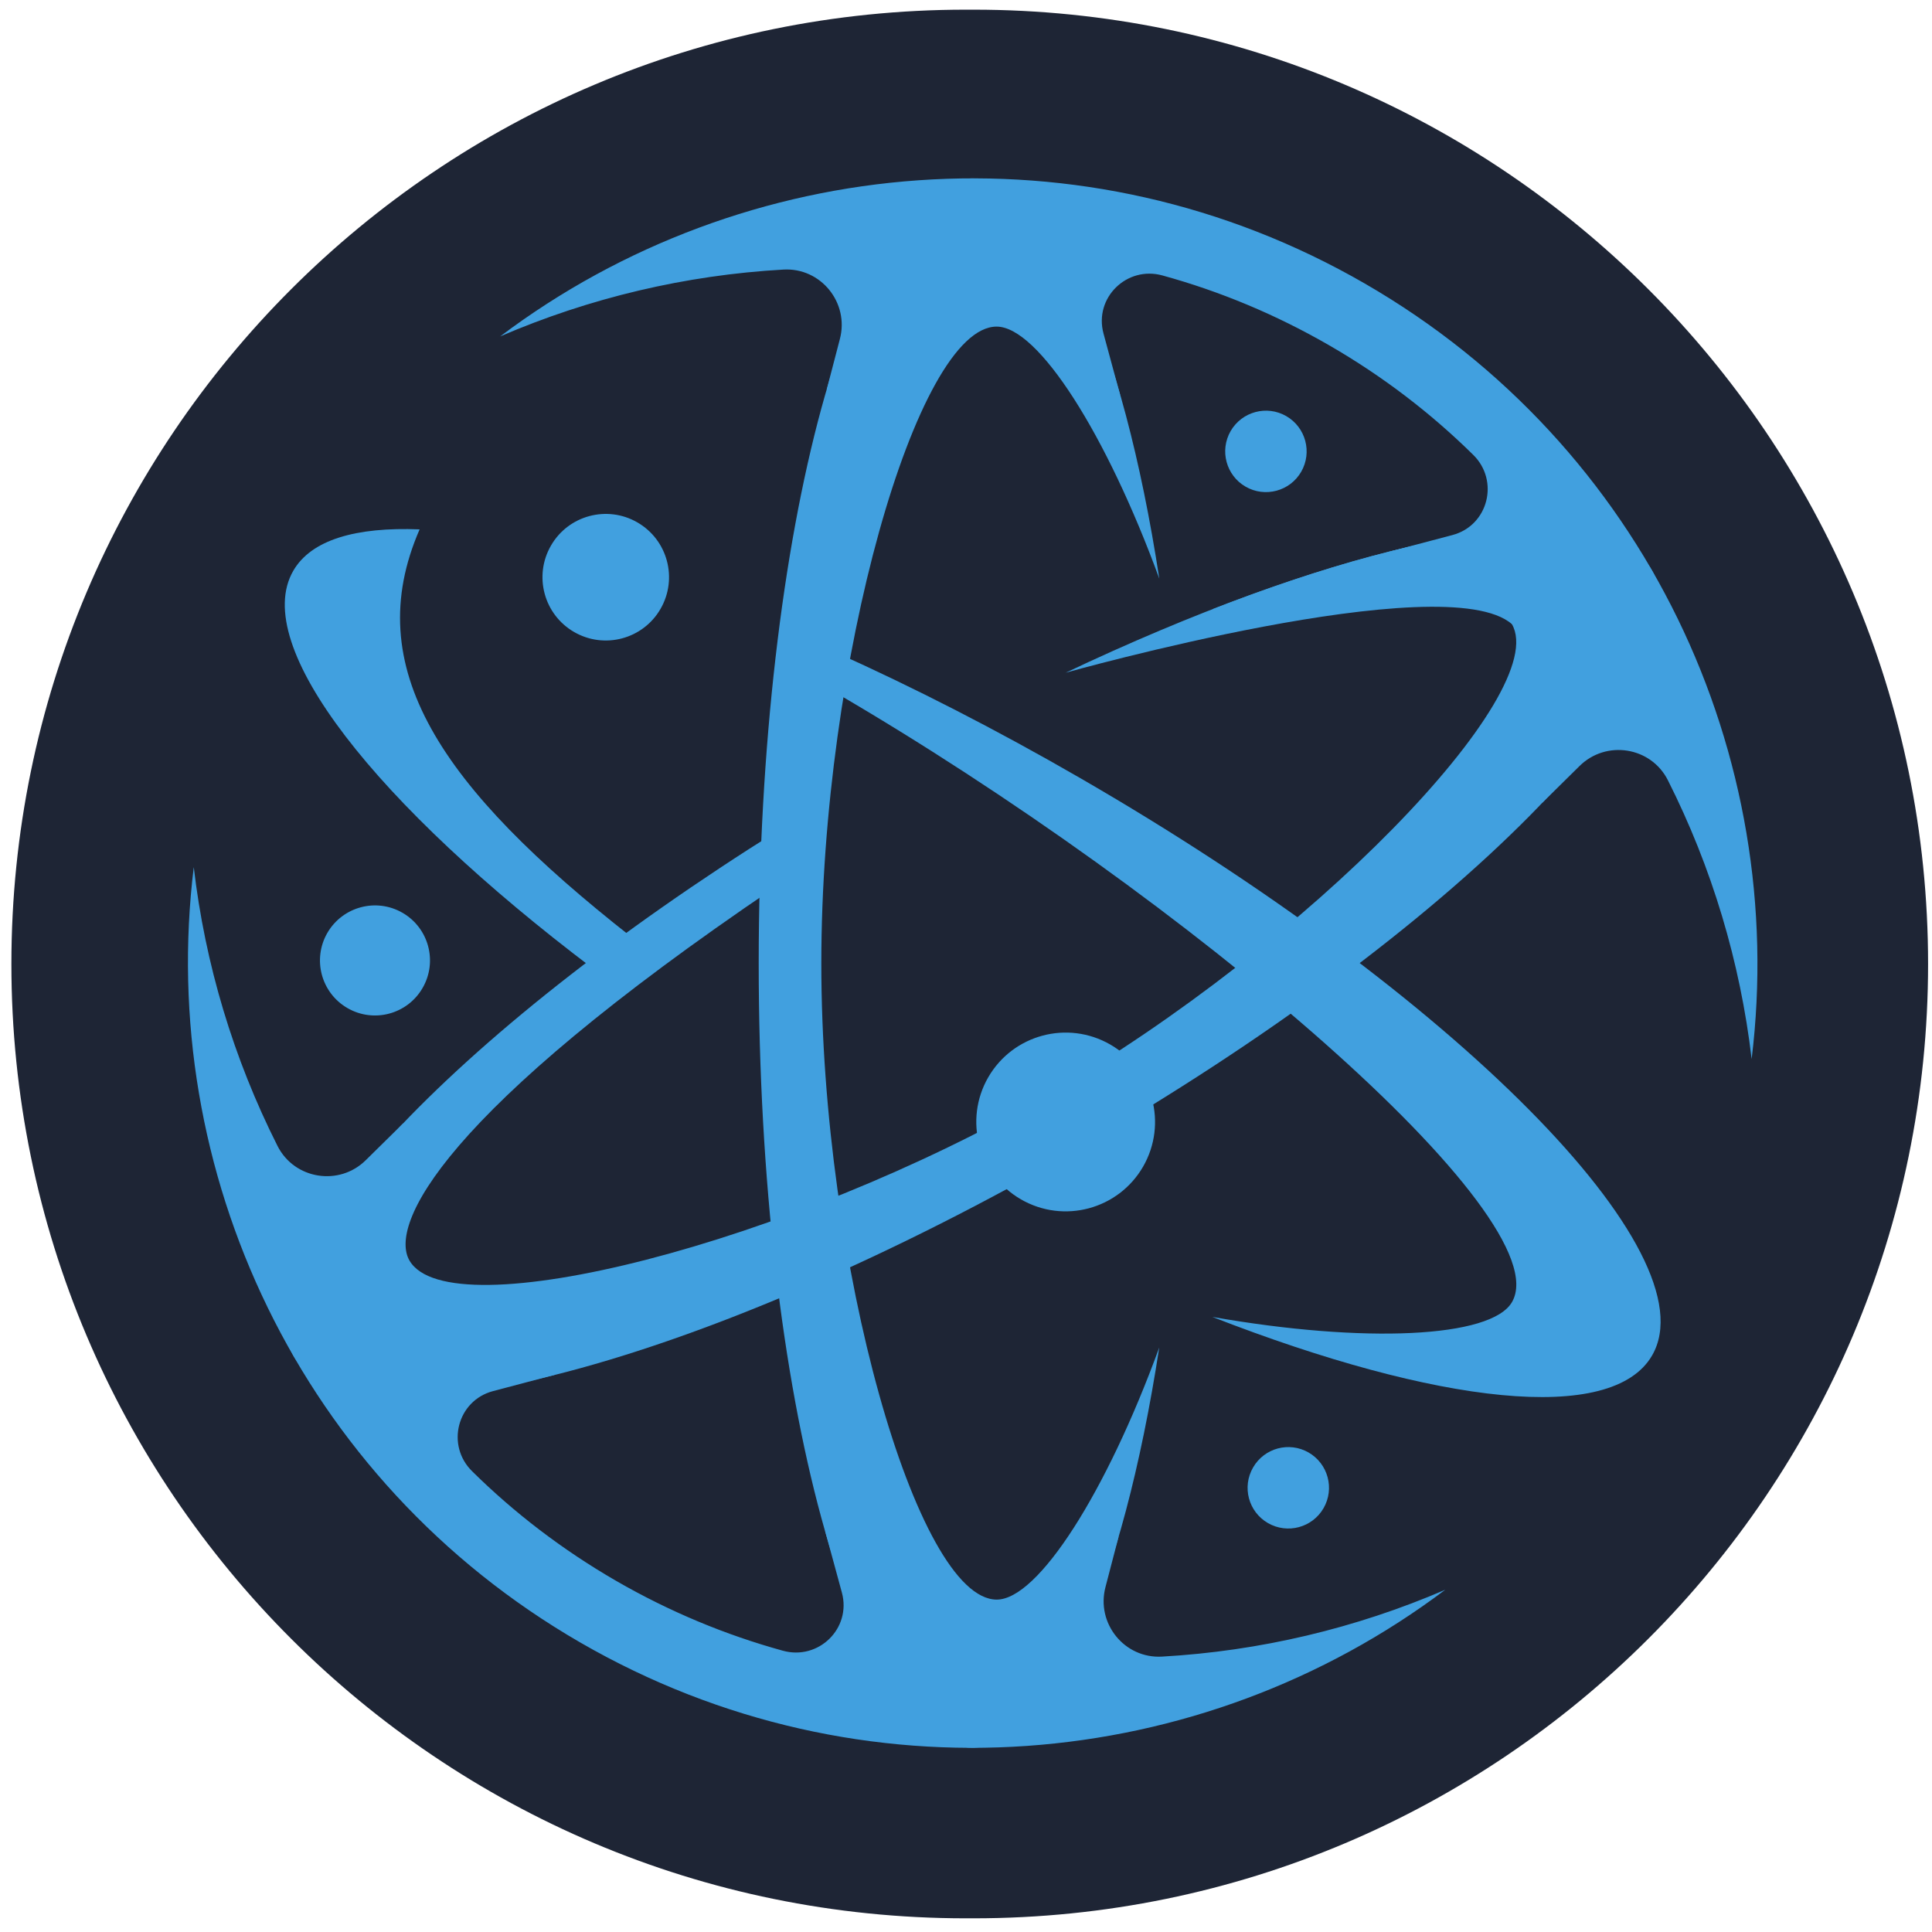 <?xml version="1.0" encoding="UTF-8" standalone="no"?>
<!DOCTYPE svg PUBLIC "-//W3C//DTD SVG 1.1//EN" "http://www.w3.org/Graphics/SVG/1.1/DTD/svg11.dtd">
<svg width="100%" height="100%" viewBox="0 0 500 500" version="1.1" xmlns="http://www.w3.org/2000/svg" xmlns:xlink="http://www.w3.org/1999/xlink" xml:space="preserve" xmlns:serif="http://www.serif.com/" style="fill-rule:evenodd;clip-rule:evenodd;stroke-linejoin:round;stroke-miterlimit:2;">
    <g transform="matrix(1,0,0,1,-522.485,0)">
        <g id="Artboard1" transform="matrix(1,0,0,1,1108.67,51.444)">
            <rect x="-586.036" y="-51.431" width="499.877" height="499.877" style="fill:none;"/>
            <g transform="matrix(1.003,0,0,1,-1110.93,-51.431)">
                <path d="M1020.67,249.468C1020.67,113.157 910.323,2.49 774.41,2.49L772.371,2.49C636.458,2.49 526.114,113.157 526.114,249.468C526.114,385.779 636.458,496.445 772.371,496.445L774.41,496.445C910.323,496.445 1020.67,385.779 1020.67,249.468Z" style="fill:rgb(30,37,53);"/>
            </g>
            <g transform="matrix(0.832,0,0,0.832,-978.098,-11.612)">
                <g transform="matrix(-2.441,0,0,-2.441,4952.51,2448.6)">
                    <path d="M1736.08,988.375C1731.31,988.65 1727.66,984.142 1728.89,979.51L1730.56,973.103L1728.56,971.952C1724.01,984.366 1718.38,991.701 1712.29,991.707C1706.13,991.7 1700.45,984.246 1695.9,971.656L1693.17,972.388L1695.29,980.217C1696.53,984.78 1692.31,988.897 1687.76,987.619C1680.49,985.618 1673.36,982.665 1666.52,978.716C1659.68,974.767 1653.56,970.065 1648.19,964.775C1644.81,961.468 1646.26,955.754 1650.83,954.545L1658.68,952.473L1657.94,949.741C1644.76,952.09 1635.47,950.899 1632.39,945.574C1629.35,940.296 1632.88,931.749 1641.36,921.597L1639.36,920.446L1634.65,925.095C1631.25,928.475 1625.52,927.57 1623.37,923.296C1617.76,912.172 1614.15,900.128 1612.7,887.77C1607.97,926.389 1626.15,965.904 1661.98,986.587C1697.8,1007.27 1741.11,1003.26 1772.18,979.855C1760.76,984.78 1748.52,987.674 1736.08,988.375Z" style="fill:rgb(65,160,223);fill-rule:nonzero;"/>
                </g>
                <g transform="matrix(-2.441,0,0,-2.441,4952.51,2448.6)">
                    <path d="M1687.84,811.625C1692.62,811.35 1696.26,815.858 1695.04,820.49L1693.37,826.897L1695.36,828.048C1699.92,815.634 1705.55,808.299 1711.64,808.293C1717.79,808.301 1723.47,815.754 1728.03,828.344L1730.76,827.612L1728.63,819.783C1727.39,815.22 1731.61,811.103 1736.17,812.381C1743.43,814.382 1750.57,817.335 1757.41,821.284C1764.24,825.233 1770.37,829.935 1775.73,835.225C1779.12,838.533 1777.66,844.246 1773.09,845.456L1765.25,847.527L1765.98,850.259C1779.16,847.91 1788.46,849.101 1791.54,854.427C1794.58,859.704 1791.04,868.251 1782.57,878.403L1784.56,879.554L1789.28,874.905C1792.67,871.525 1798.4,872.43 1800.55,876.704C1806.16,887.828 1809.78,899.872 1811.22,912.23C1815.96,873.611 1797.77,834.096 1761.95,813.413C1726.13,792.729 1682.82,796.736 1651.74,820.145C1663.17,815.22 1675.4,812.326 1687.84,811.625Z" style="fill:rgb(65,160,223);fill-rule:nonzero;"/>
                </g>
                <g transform="matrix(-2.441,0,0,-2.441,4952.51,2448.6)">
                    <path d="M1798.54,949.991C1796.27,953.927 1790.6,955.595 1782.44,955.268C1790.11,937.658 1779.81,922.452 1755.48,903.345L1760.29,899.263C1788.04,920.231 1804.06,940.44 1798.54,949.991Z" style="fill:rgb(65,160,223);fill-rule:nonzero;"/>
                </g>
                <g transform="matrix(-2.441,0,0,-2.441,4952.51,2448.6)">
                    <path d="M1729.48,939.62C1719.5,935.138 1708.98,929.765 1698.33,923.615C1650.51,896.003 1617.85,863.058 1625.38,850.009C1630.48,841.175 1652.72,843.732 1681.42,854.911C1662.13,851.518 1645.89,852.217 1643.24,856.8C1637.03,867.558 1684.56,908.343 1729.77,934.658L1729.48,939.62Z" style="fill:rgb(65,160,223);fill-rule:nonzero;"/>
                </g>
                <g transform="matrix(-2.441,0,0,-2.441,4952.51,2448.6)">
                    <path d="M1736.57,917.006L1737.17,909.658C1779.74,880.848 1786.35,866.612 1783.73,862.093C1778.63,853.272 1735.46,864.146 1702.32,883.287C1669.16,902.435 1638.15,934.373 1643.25,943.194C1645.9,947.778 1662.13,948.472 1681.43,945.088C1652.74,956.252 1630.49,958.843 1625.38,949.994C1617.85,936.946 1650.51,904.003 1698.33,876.387C1746.16,848.77 1791.01,836.957 1798.54,850.006C1805.48,862.032 1778.3,890.933 1736.57,917.006Z" style="fill:rgb(65,160,223);fill-rule:nonzero;"/>
                </g>
                <g transform="matrix(-2.441,0,0,-2.441,4952.51,2448.6)">
                    <path d="M1711.96,999.986C1701.75,999.988 1692.86,979.419 1688.18,948.986C1694.91,967.398 1703.62,981.106 1708.91,981.107C1719.1,981.112 1731.25,938.287 1731.25,899.991C1731.26,861.722 1719.09,818.894 1708.9,818.889C1703.61,818.888 1694.9,832.608 1688.19,851.01C1692.87,820.568 1701.75,800.017 1711.96,800.014C1727.03,800.014 1739.23,844.771 1739.23,899.999C1739.22,955.226 1727.03,999.985 1711.96,999.986Z" style="fill:rgb(65,160,223);fill-rule:nonzero;"/>
                </g>
                <g transform="matrix(-2.441,0,0,-2.441,4952.51,2448.6)">
                    <path d="M1700.11,937.003C1667.53,952.441 1639.63,958.951 1628.93,953.272L1643.25,943.194C1651.74,950.611 1700.11,937.003 1700.11,937.003Z" style="fill:rgb(65,160,223);fill-rule:nonzero;"/>
                </g>
                <g transform="matrix(-2.441,0,0,-2.441,4952.51,2448.6)">
                    <path d="M1784.62,906.409C1787.97,908.345 1792.26,907.196 1794.2,903.843C1796.13,900.489 1794.99,896.201 1791.63,894.264C1788.28,892.328 1783.99,893.477 1782.06,896.831C1780.12,900.184 1781.27,904.473 1784.62,906.409Z" style="fill:rgb(65,160,223);fill-rule:nonzero;"/>
                </g>
                <g transform="matrix(-2.441,0,0,-2.441,4952.51,2448.6)">
                    <path d="M1677.19,960.713C1674.71,959.28 1671.53,960.13 1670.1,962.611C1668.67,965.093 1669.52,968.266 1672,969.699C1674.48,971.131 1677.65,970.281 1679.09,967.8C1680.52,965.318 1679.67,962.145 1677.19,960.713Z" style="fill:rgb(65,160,223);fill-rule:nonzero;"/>
                </g>
                <g transform="matrix(-2.441,0,0,-2.441,4952.51,2448.6)">
                    <path d="M1669.15,837.629C1671.63,839.061 1674.8,838.211 1676.23,835.73C1677.67,833.248 1676.82,830.075 1674.34,828.643C1671.85,827.21 1668.68,828.06 1667.25,830.542C1665.82,833.023 1666.67,836.196 1669.15,837.629Z" style="fill:rgb(65,160,223);fill-rule:nonzero;"/>
                </g>
                <g transform="matrix(-2.441,0,0,-2.441,4952.51,2448.6)">
                    <path d="M1762.75,942.188C1758.89,939.961 1753.96,941.282 1751.74,945.139C1749.51,948.997 1750.83,953.929 1754.69,956.156C1758.54,958.383 1763.48,957.061 1765.7,953.204C1767.93,949.347 1766.61,944.415 1762.75,942.188Z" style="fill:rgb(65,160,223);fill-rule:nonzero;"/>
                </g>
                <g transform="matrix(-2.441,0,0,-2.441,4952.51,2448.6)">
                    <path d="M1705.81,869.89C1700.36,866.745 1693.4,868.611 1690.25,874.059C1687.11,879.506 1688.97,886.472 1694.42,889.616C1699.87,892.762 1706.83,890.895 1709.98,885.448C1713.12,880.001 1711.25,873.035 1705.81,869.89Z" style="fill:rgb(65,160,223);fill-rule:nonzero;"/>
                </g>
            </g>
        </g>
    </g>
</svg>
